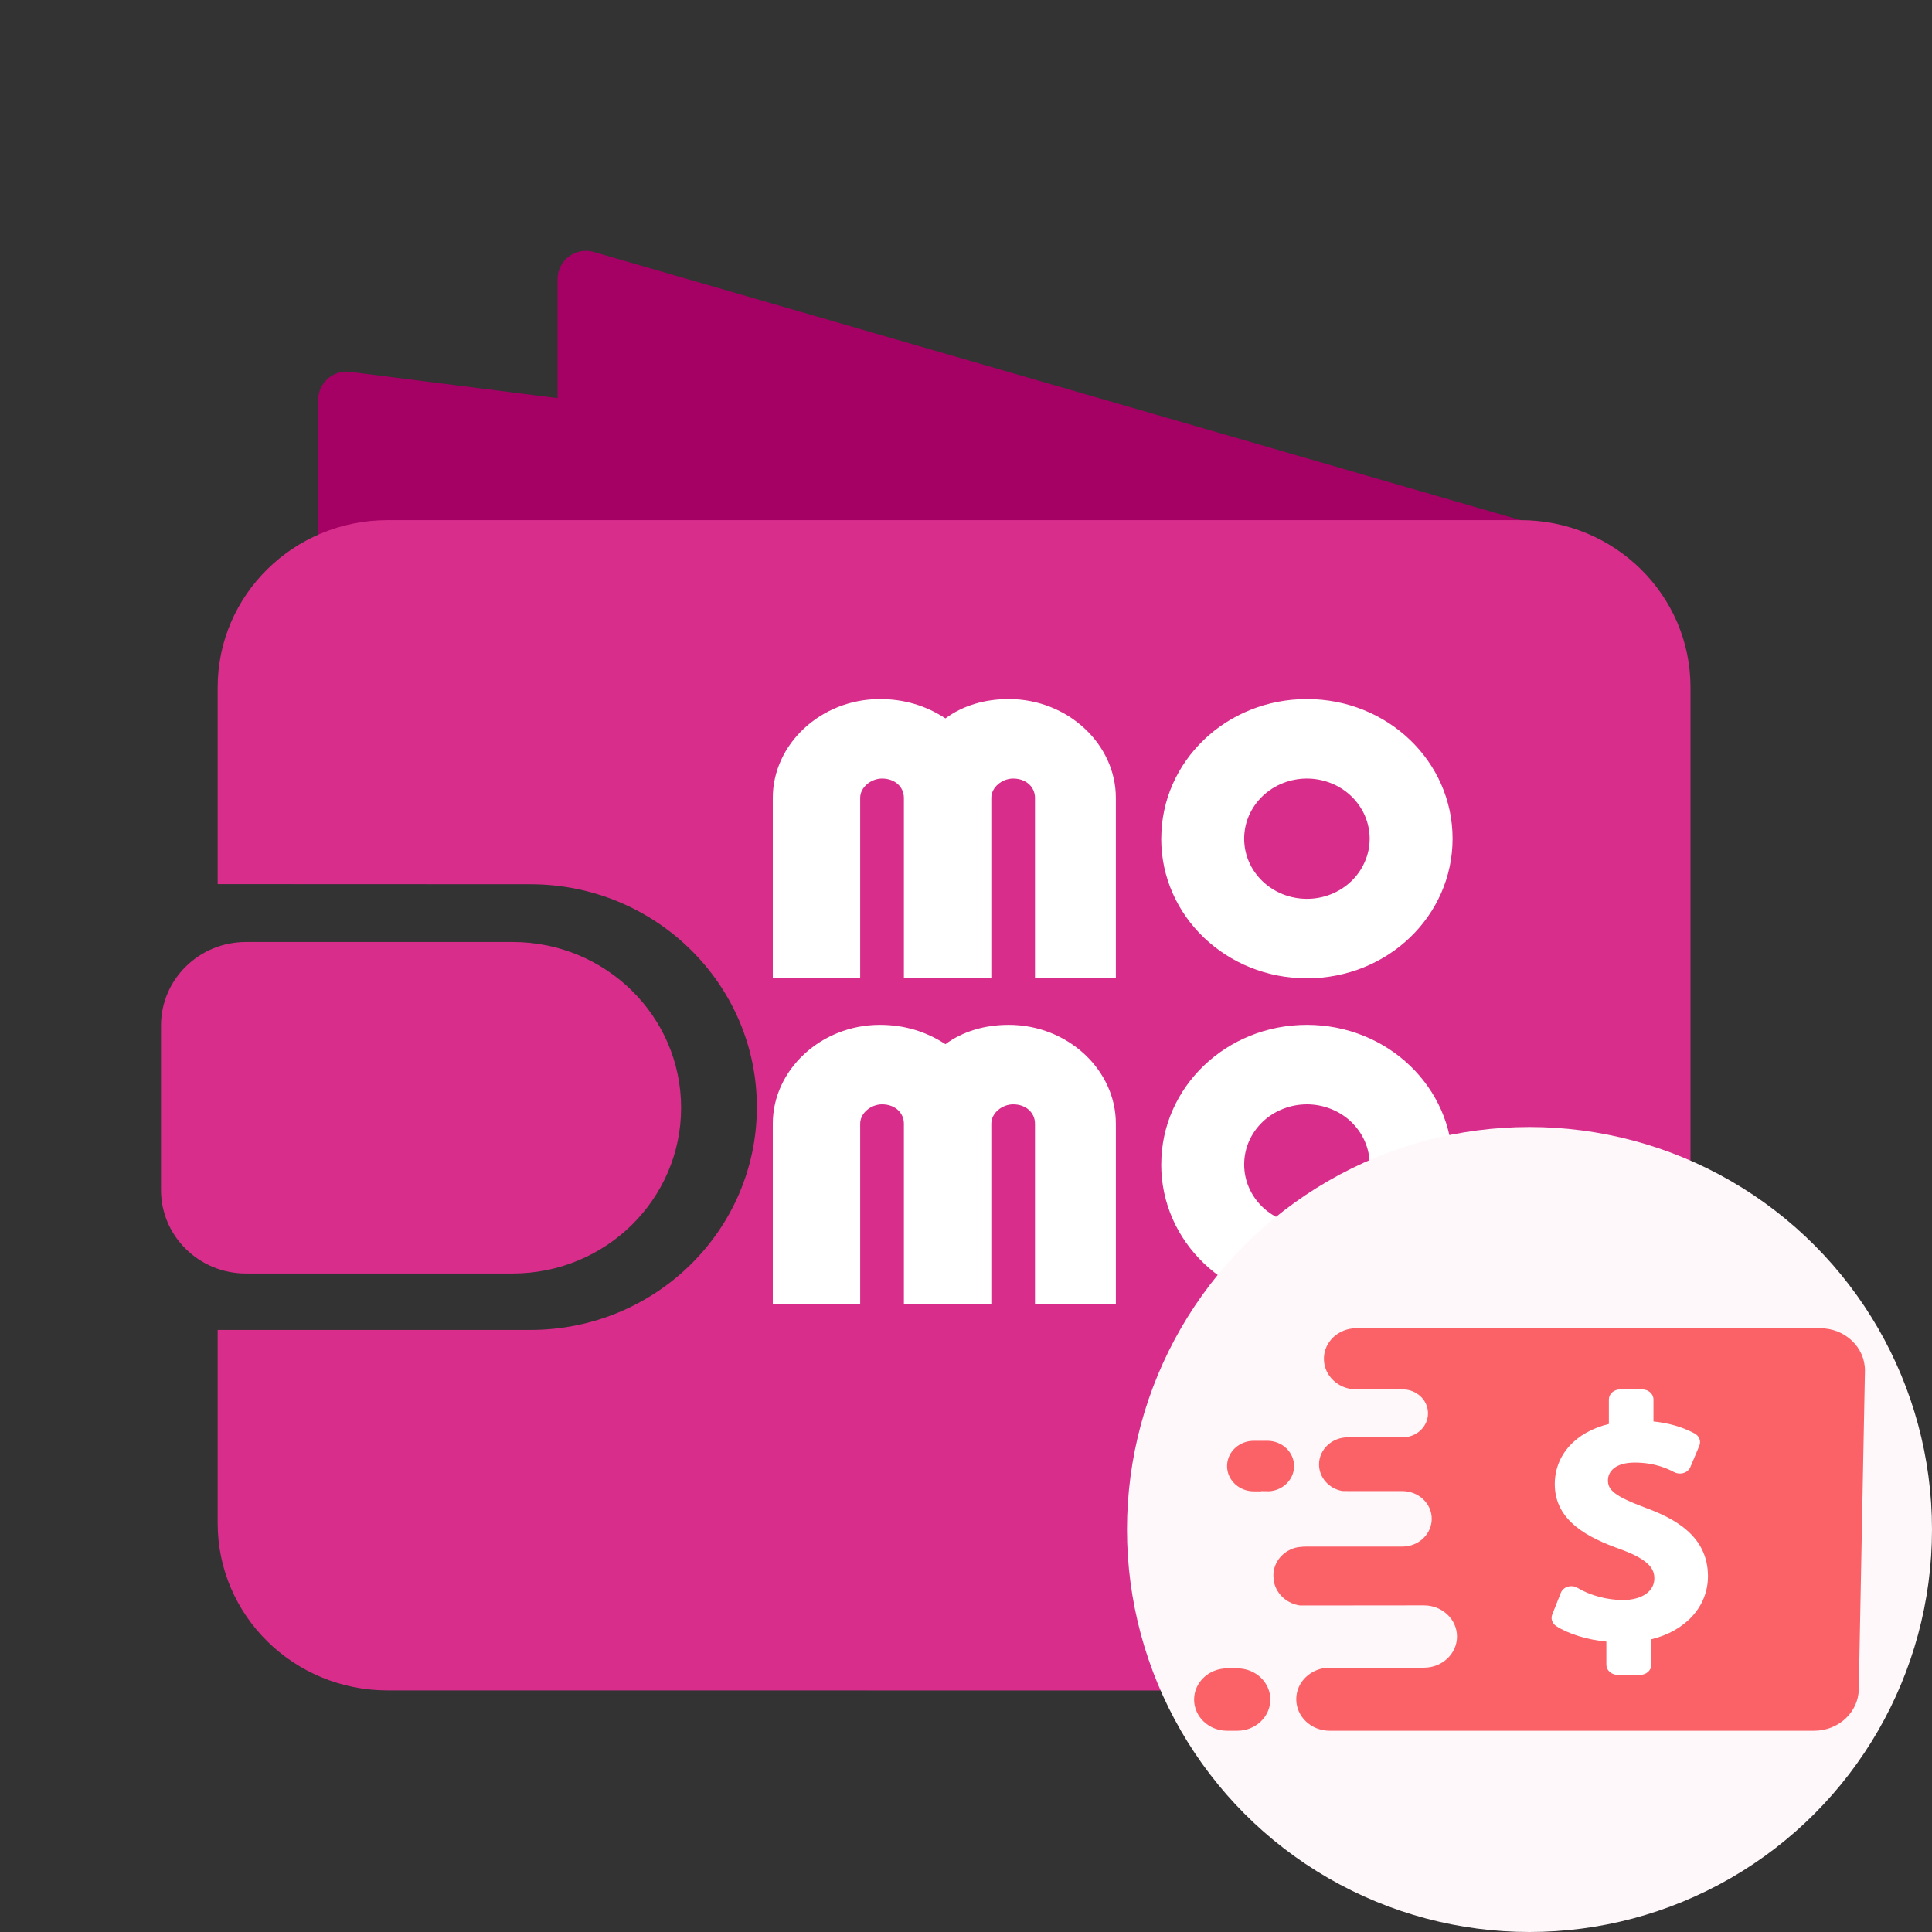 <svg xmlns="http://www.w3.org/2000/svg" viewBox="0 0 48 48"><rect x="0" y="0" width="48" height="48" fill="#333333" stroke="none"/><g fill="none" fill-rule="evenodd"><g><g><g><path fill="#FFF" fill-opacity="0" d="M0 0h48v48H0V0z" transform="translate(-55, -259) translate(24, 247) translate(31, 12)"/><g><g><path fill="#A50064" d="M9.852 6.923L32.878.26c.374-.108.764.107.872.48.018.064.028.13.028.196V6.22c0 .389-.315.704-.704.704H9.852z" transform="translate(-55, -259) translate(24, 247) translate(31, 12) translate(4, 6) translate(21.815, 3.461) scale(-1, 1) translate(-21.815, -3.461)"/><path fill="#A50064" d="M3.905 6.923l29.08-3.684c.386-.05.738.224.787.61.004.029.006.058.006.088v4.4L3.905 6.922z" transform="translate(-55, -259) translate(24, 247) translate(31, 12) translate(4, 6) translate(18.841, 5.737) scale(-1, 1) translate(-18.841, -5.737)"/><path fill="#D82D8B" d="M33.778 6.923c2.332 0 4.222 1.86 4.222 4.153v4.89l-7.769.003c-3.108 0-5.627 2.48-5.627 5.537 0 3.058 2.52 5.536 5.627 5.536H38v4.803c0 2.294-1.89 4.153-4.222 4.153L1.408 36v-4.155-20.769c0-2.294 1.89-4.153 4.222-4.153h28.148z" transform="translate(-55, -259) translate(24, 247) translate(31, 12) translate(4, 6) translate(19.704, 21.461) scale(-1, 1) translate(-19.704, -21.461)"/><path fill="#D82D8B" d="M4.186 17.404h6.626c1.166 0 2.11.93 2.11 2.077v4.082c0 1.147-.944 2.077-2.11 2.077H4.186C1.874 25.64 0 23.796 0 21.522c0-2.275 1.874-4.118 4.186-4.118z" transform="translate(-55, -259) translate(24, 247) translate(31, 12) translate(4, 6) translate(6.461, 21.522) scale(-1, 1) translate(-6.461, -21.522)"/></g><g fill="#FFF"><path d="M8.686 15.032H6.514v-4.483c0-.267-.217-.48-.543-.48-.271 0-.542.213-.542.48v4.483H3.257v-4.483c0-.267-.217-.48-.543-.48-.271 0-.543.213-.543.48v4.483H0v-4.483c0-1.334 1.194-2.455 2.66-2.455.597 0 1.14.16 1.629.48.434-.32.977-.48 1.574-.48 1.466 0 2.66 1.12 2.66 2.455v4.483h.163zM8.686 6.938H6.514V2.455c0-.267-.217-.48-.543-.48-.271 0-.542.213-.542.48v4.483H3.257V2.455c0-.267-.217-.48-.543-.48-.271 0-.543.213-.543.48v4.483H0V2.455C0 1.12 1.194 0 2.66 0c.597 0 1.14.16 1.629.48C4.723.16 5.266 0 5.863 0c1.466 0 2.66 1.12 2.66 2.455v4.483h.163zM9.65 3.469c0 1.921 1.615 3.469 3.62 3.469 2.004 0 3.619-1.548 3.619-3.47 0-1.92-1.615-3.468-3.62-3.468-2.004 0-3.618 1.548-3.618 3.469zm5.06-.572c.078.181.119.377.119.572 0 .196-.04.391-.12.572-.077.18-.193.347-.337.485-.144.138-.317.249-.506.324-.188.075-.392.114-.596.113-.204 0-.408-.038-.597-.113-.189-.075-.362-.186-.506-.324-.144-.138-.26-.304-.338-.485-.078-.18-.118-.376-.118-.572 0-.195.04-.391.118-.572.078-.18.194-.346.338-.484.144-.139.317-.25.506-.324.189-.075.393-.114.597-.114.204 0 .408.039.596.114.189.074.362.185.506.324.144.138.26.304.338.484zM9.65 11.563c0 1.92 1.615 3.469 3.62 3.469 2.004 0 3.619-1.548 3.619-3.47 0-1.92-1.615-3.468-3.62-3.468-2.004 0-3.618 1.548-3.618 3.469zm5.06-.572c.078.18.119.376.119.572 0 .196-.04.391-.12.572-.077.18-.193.346-.337.485-.144.138-.317.249-.506.324-.188.075-.392.113-.596.113-.204 0-.408-.038-.597-.113-.189-.075-.362-.186-.506-.324-.144-.139-.26-.304-.338-.485-.078-.18-.118-.376-.118-.572 0-.196.04-.391.118-.572.078-.18.194-.346.338-.485.144-.138.317-.249.506-.323.189-.075.393-.114.597-.114.204 0 .408.039.596.114.189.074.362.185.506.323.144.139.26.304.338.485z" transform="translate(-55, -259) translate(24, 247) translate(31, 12) translate(4, 6) translate(15.2, 11.368)"/></g></g><g transform="translate(-55, -259) translate(24, 247) translate(31, 12) translate(28, 28)"><circle cx="10" cy="10" r="10" fill="#FFF8FA"/><g fill-rule="nonzero"><path fill="#FA6267" d="M15.557 0c.613 0 1.11.47 1.11 1.048v.019l-.153 7.904c-.01.571-.504 1.029-1.11 1.029H3.368c-.458 0-.83-.35-.83-.784 0-.432.372-.783.83-.783h2.344c.453 0 .82-.347.82-.774 0-.428-.367-.774-.82-.774l-3.077.003c-.322-.044-.58-.275-.648-.573L1.97 6.16v-.02c0-.346.26-.634.605-.7l.153-.015 2.446-.001c.403 0 .73-.309.73-.69 0-.38-.327-.688-.73-.688l-1.462-.001-.039-.003c-.325-.062-.569-.334-.569-.66 0-.37.32-.672.713-.672h1.364c.348 0 .63-.267.63-.596 0-.329-.282-.595-.63-.595H4.03c-.445 0-.805-.34-.805-.76S3.585 0 4.03 0h11.527zM1.074 8.45c.453 0 .82.347.82.775 0 .428-.367.775-.82.775H.82C.368 10 0 9.653 0 9.225c0-.428.368-.775.821-.775h.253zm.745-5.654c.367 0 .665.281.665.628 0 .33-.27.601-.613.626l-.204-.003-.002.005h-.18c-.368 0-.666-.28-.666-.628 0-.347.298-.628.665-.628h.335z" transform="translate(1.667, 5)"/><path fill="#FFF" d="M11.36 7.727v.633c0 .139-.124.251-.278.251h-.56c-.154 0-.279-.112-.279-.25v-.576c-.472-.046-.94-.188-1.245-.385-.101-.065-.142-.183-.1-.288l.213-.538c.029-.073.093-.13.174-.154.082-.023.17-.013.242.03.316.19.737.302 1.128.302.467 0 .78-.215.78-.535 0-.217-.1-.455-.832-.723-.81-.287-1.642-.704-1.642-1.62 0-.729.52-1.297 1.344-1.496V1.77c0-.138.125-.25.278-.25h.552c.154 0 .278.112.278.25v.546c.38.038.716.136 1.02.297.117.062.167.19.12.305l-.223.53c-.03.069-.09.123-.166.147-.077.025-.161.018-.233-.018-.138-.072-.464-.24-.983-.24-.49 0-.666.228-.666.44 0 .232.135.385.933.683.721.265 1.551.699 1.552 1.701 0 .752-.557 1.36-1.406 1.566z" transform="translate(1.667, 5)"/></g></g></g></g></g></g></svg>